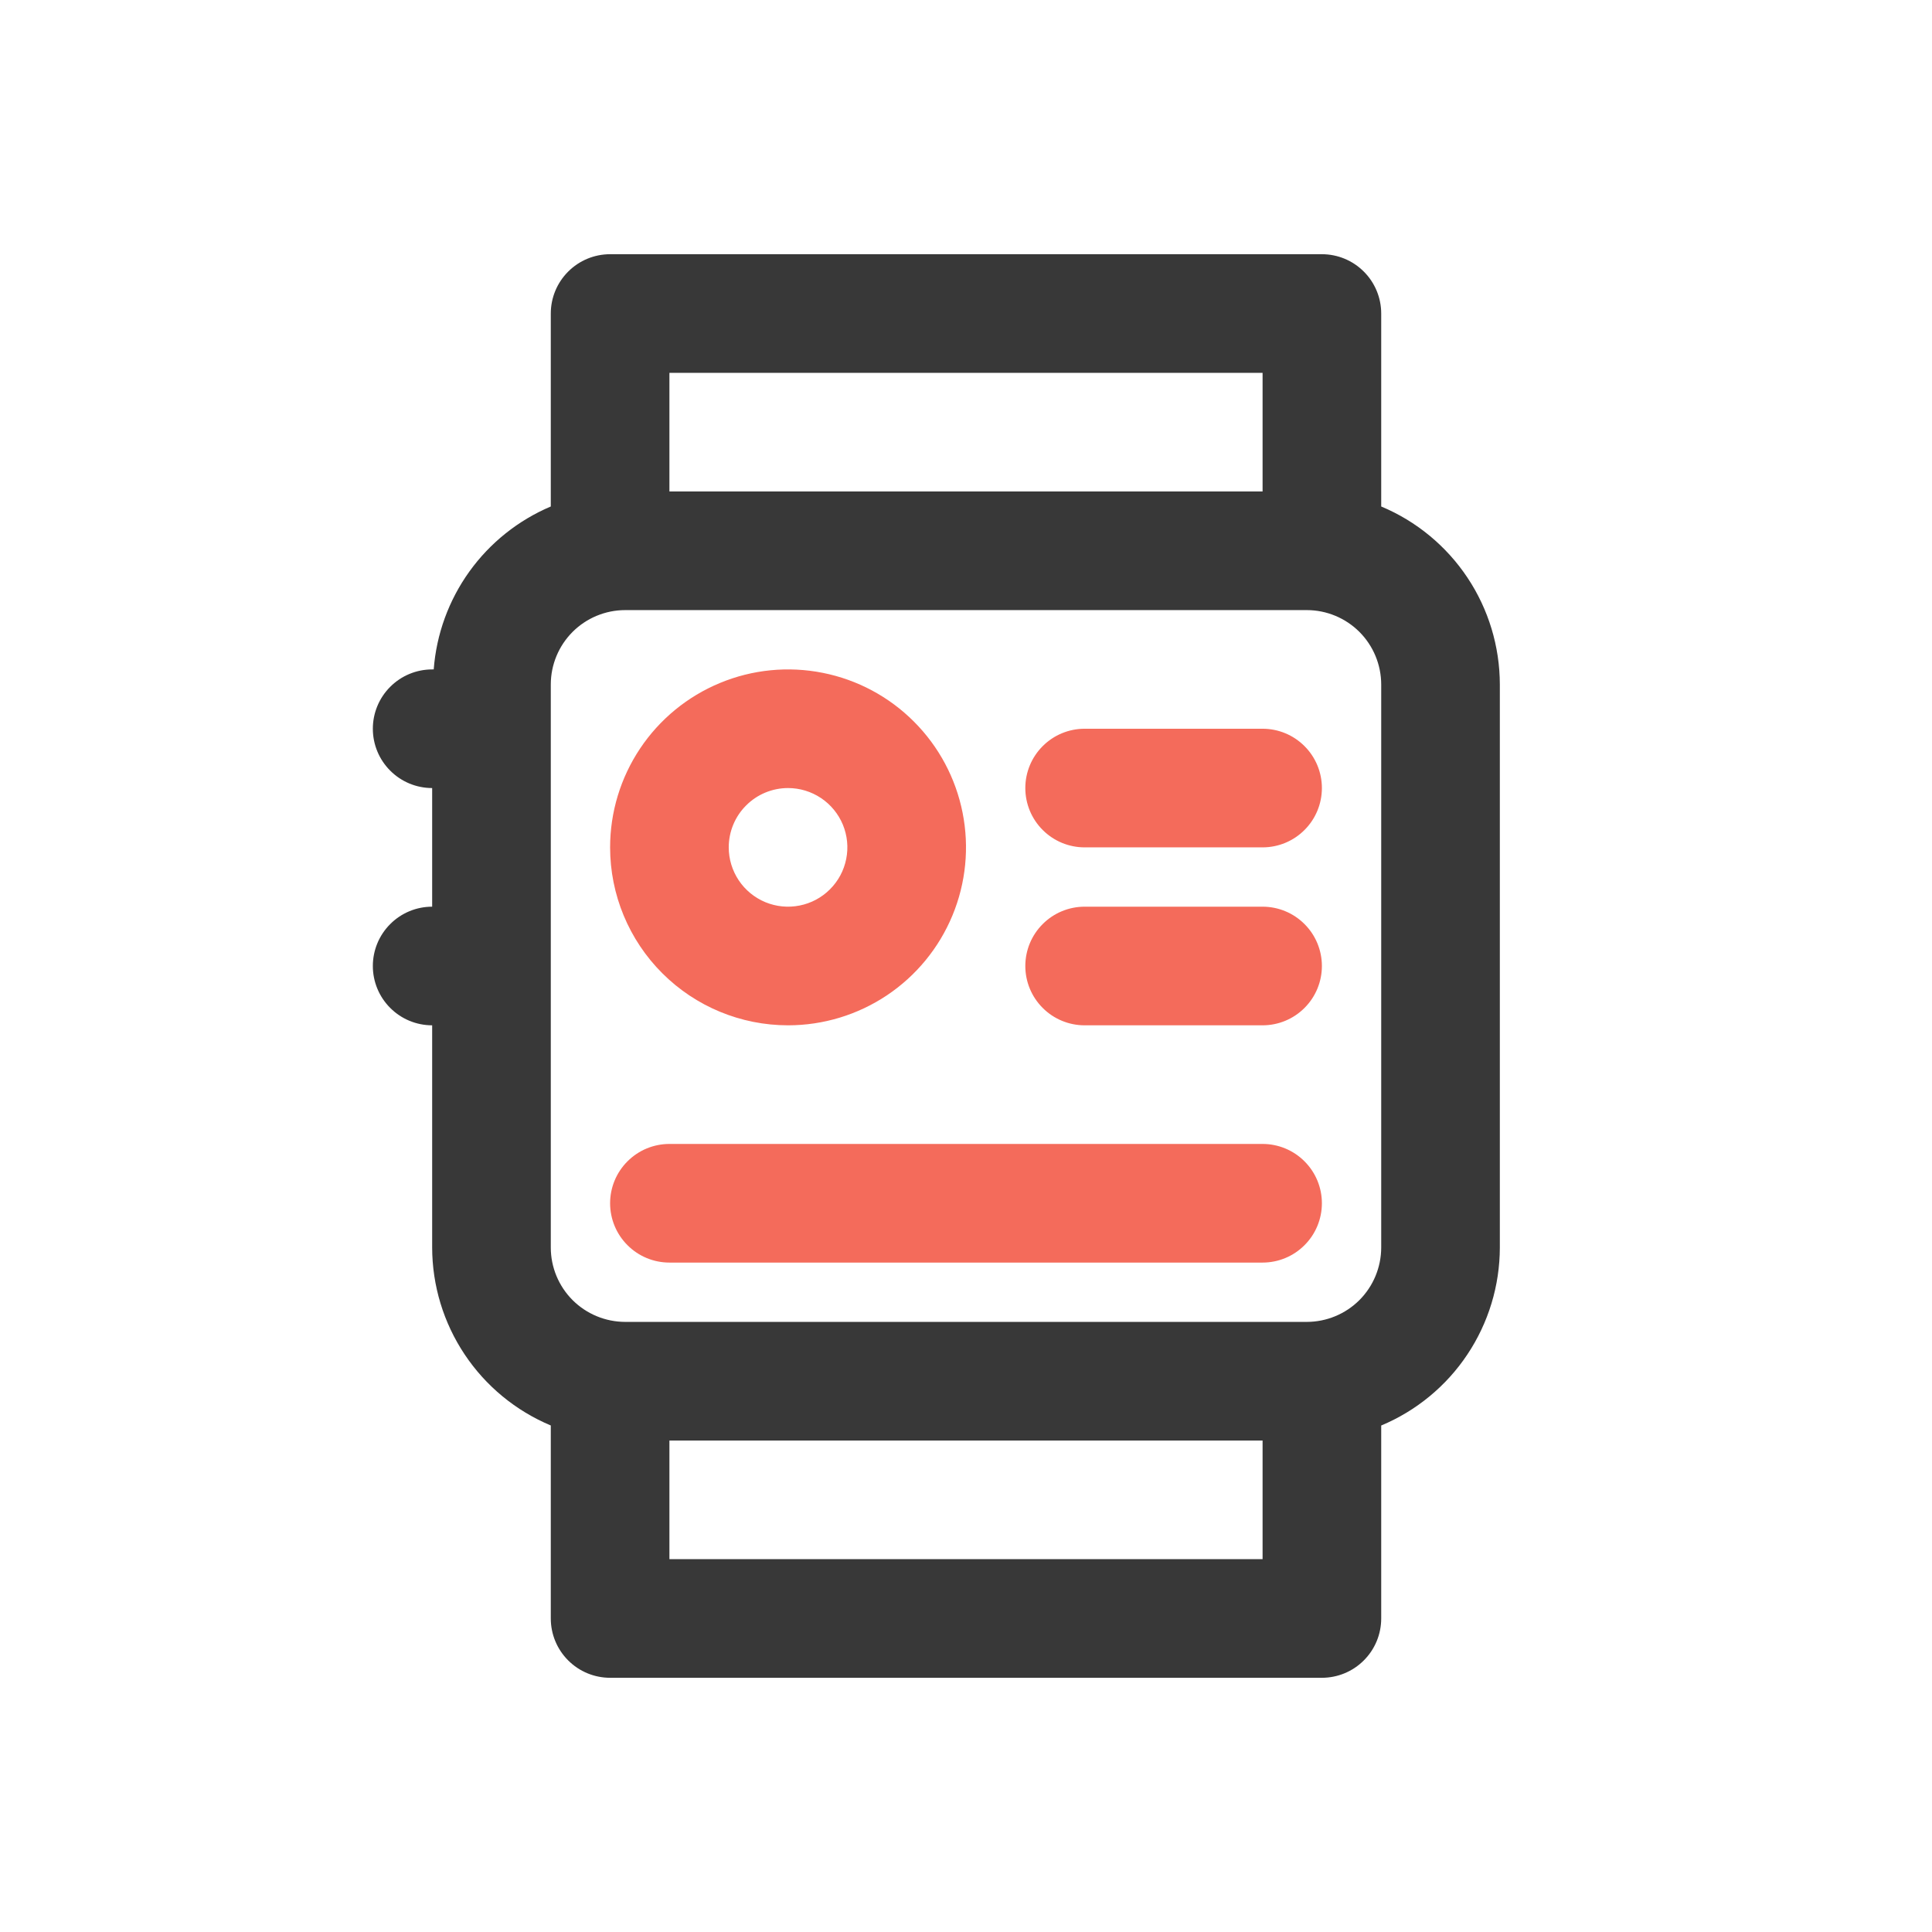 <svg width="57" height="57" viewBox="0 0 57 57" fill="none" xmlns="http://www.w3.org/2000/svg">
<path d="M40.75 14.943V9.25C40.75 8.786 40.566 8.341 40.237 8.013C39.909 7.684 39.464 7.5 39 7.5H18C17.536 7.5 17.091 7.684 16.763 8.013C16.434 8.341 16.25 8.786 16.25 9.25V14.943C15.289 15.35 14.458 16.014 13.848 16.862C13.239 17.71 12.875 18.709 12.796 19.75H12.75C12.286 19.75 11.841 19.934 11.513 20.263C11.184 20.591 11 21.036 11 21.5C11 21.964 11.184 22.409 11.513 22.737C11.841 23.066 12.286 23.25 12.75 23.25V26.75C12.286 26.75 11.841 26.934 11.513 27.263C11.184 27.591 11 28.036 11 28.5C11 28.964 11.184 29.409 11.513 29.737C11.841 30.066 12.286 30.25 12.75 30.25V36.806C12.752 37.928 13.085 39.025 13.708 39.959C14.33 40.893 15.215 41.622 16.25 42.056V47.75C16.25 48.214 16.434 48.659 16.763 48.987C17.091 49.316 17.536 49.5 18 49.5H39C39.464 49.5 39.909 49.316 40.237 48.987C40.566 48.659 40.75 48.214 40.75 47.75V42.057C41.785 41.624 42.67 40.895 43.292 39.961C43.915 39.027 44.248 37.93 44.25 36.807V20.195C44.248 19.072 43.916 17.974 43.293 17.04C42.67 16.106 41.786 15.376 40.75 14.943ZM19.75 11H37.25V14.5H19.75V11ZM37.25 46H19.75V42.5H37.25V46ZM40.75 36.806C40.749 37.387 40.518 37.945 40.107 38.357C39.695 38.768 39.137 38.999 38.556 39H18.445C17.863 38.999 17.305 38.768 16.893 38.357C16.482 37.945 16.25 37.387 16.25 36.806V20.195C16.25 19.613 16.482 19.055 16.893 18.643C17.305 18.232 17.863 18 18.445 18H38.556C39.137 18 39.695 18.232 40.107 18.643C40.518 19.055 40.749 19.613 40.75 20.195V36.806Z" fill="#383838"/>
<path d="M23.25 30.25C24.288 30.25 25.303 29.942 26.167 29.365C27.03 28.788 27.703 27.968 28.1 27.009C28.498 26.05 28.602 24.994 28.399 23.976C28.197 22.957 27.697 22.022 26.962 21.288C26.228 20.553 25.293 20.053 24.274 19.851C23.256 19.648 22.2 19.752 21.241 20.15C20.282 20.547 19.462 21.22 18.885 22.083C18.308 22.947 18 23.962 18 25C18 26.392 18.553 27.728 19.538 28.712C20.522 29.697 21.858 30.25 23.25 30.25ZM23.25 23.25C23.596 23.25 23.934 23.353 24.222 23.545C24.51 23.737 24.734 24.011 24.867 24.33C24.999 24.65 25.034 25.002 24.966 25.341C24.899 25.681 24.732 25.993 24.487 26.237C24.243 26.482 23.931 26.649 23.591 26.716C23.252 26.784 22.9 26.749 22.58 26.617C22.261 26.484 21.987 26.26 21.795 25.972C21.603 25.684 21.5 25.346 21.5 25C21.5 24.536 21.684 24.091 22.013 23.763C22.341 23.434 22.786 23.25 23.25 23.25ZM32 25H37.25C37.714 25 38.159 24.816 38.487 24.487C38.816 24.159 39 23.714 39 23.25C39 22.786 38.816 22.341 38.487 22.013C38.159 21.684 37.714 21.5 37.25 21.5H32C31.536 21.5 31.091 21.684 30.763 22.013C30.434 22.341 30.25 22.786 30.25 23.25C30.25 23.714 30.434 24.159 30.763 24.487C31.091 24.816 31.536 25 32 25ZM37.25 26.75H32C31.536 26.75 31.091 26.934 30.763 27.263C30.434 27.591 30.25 28.036 30.25 28.5C30.25 28.964 30.434 29.409 30.763 29.737C31.091 30.066 31.536 30.25 32 30.25H37.25C37.714 30.25 38.159 30.066 38.487 29.737C38.816 29.409 39 28.964 39 28.5C39 28.036 38.816 27.591 38.487 27.263C38.159 26.934 37.714 26.75 37.25 26.75ZM37.25 33.75H19.75C19.286 33.75 18.841 33.934 18.513 34.263C18.184 34.591 18 35.036 18 35.5C18 35.964 18.184 36.409 18.513 36.737C18.841 37.066 19.286 37.25 19.75 37.25H37.25C37.714 37.25 38.159 37.066 38.487 36.737C38.816 36.409 39 35.964 39 35.5C39 35.036 38.816 34.591 38.487 34.263C38.159 33.934 37.714 33.75 37.25 33.75Z" fill="#F46B5B"/>
</svg>
